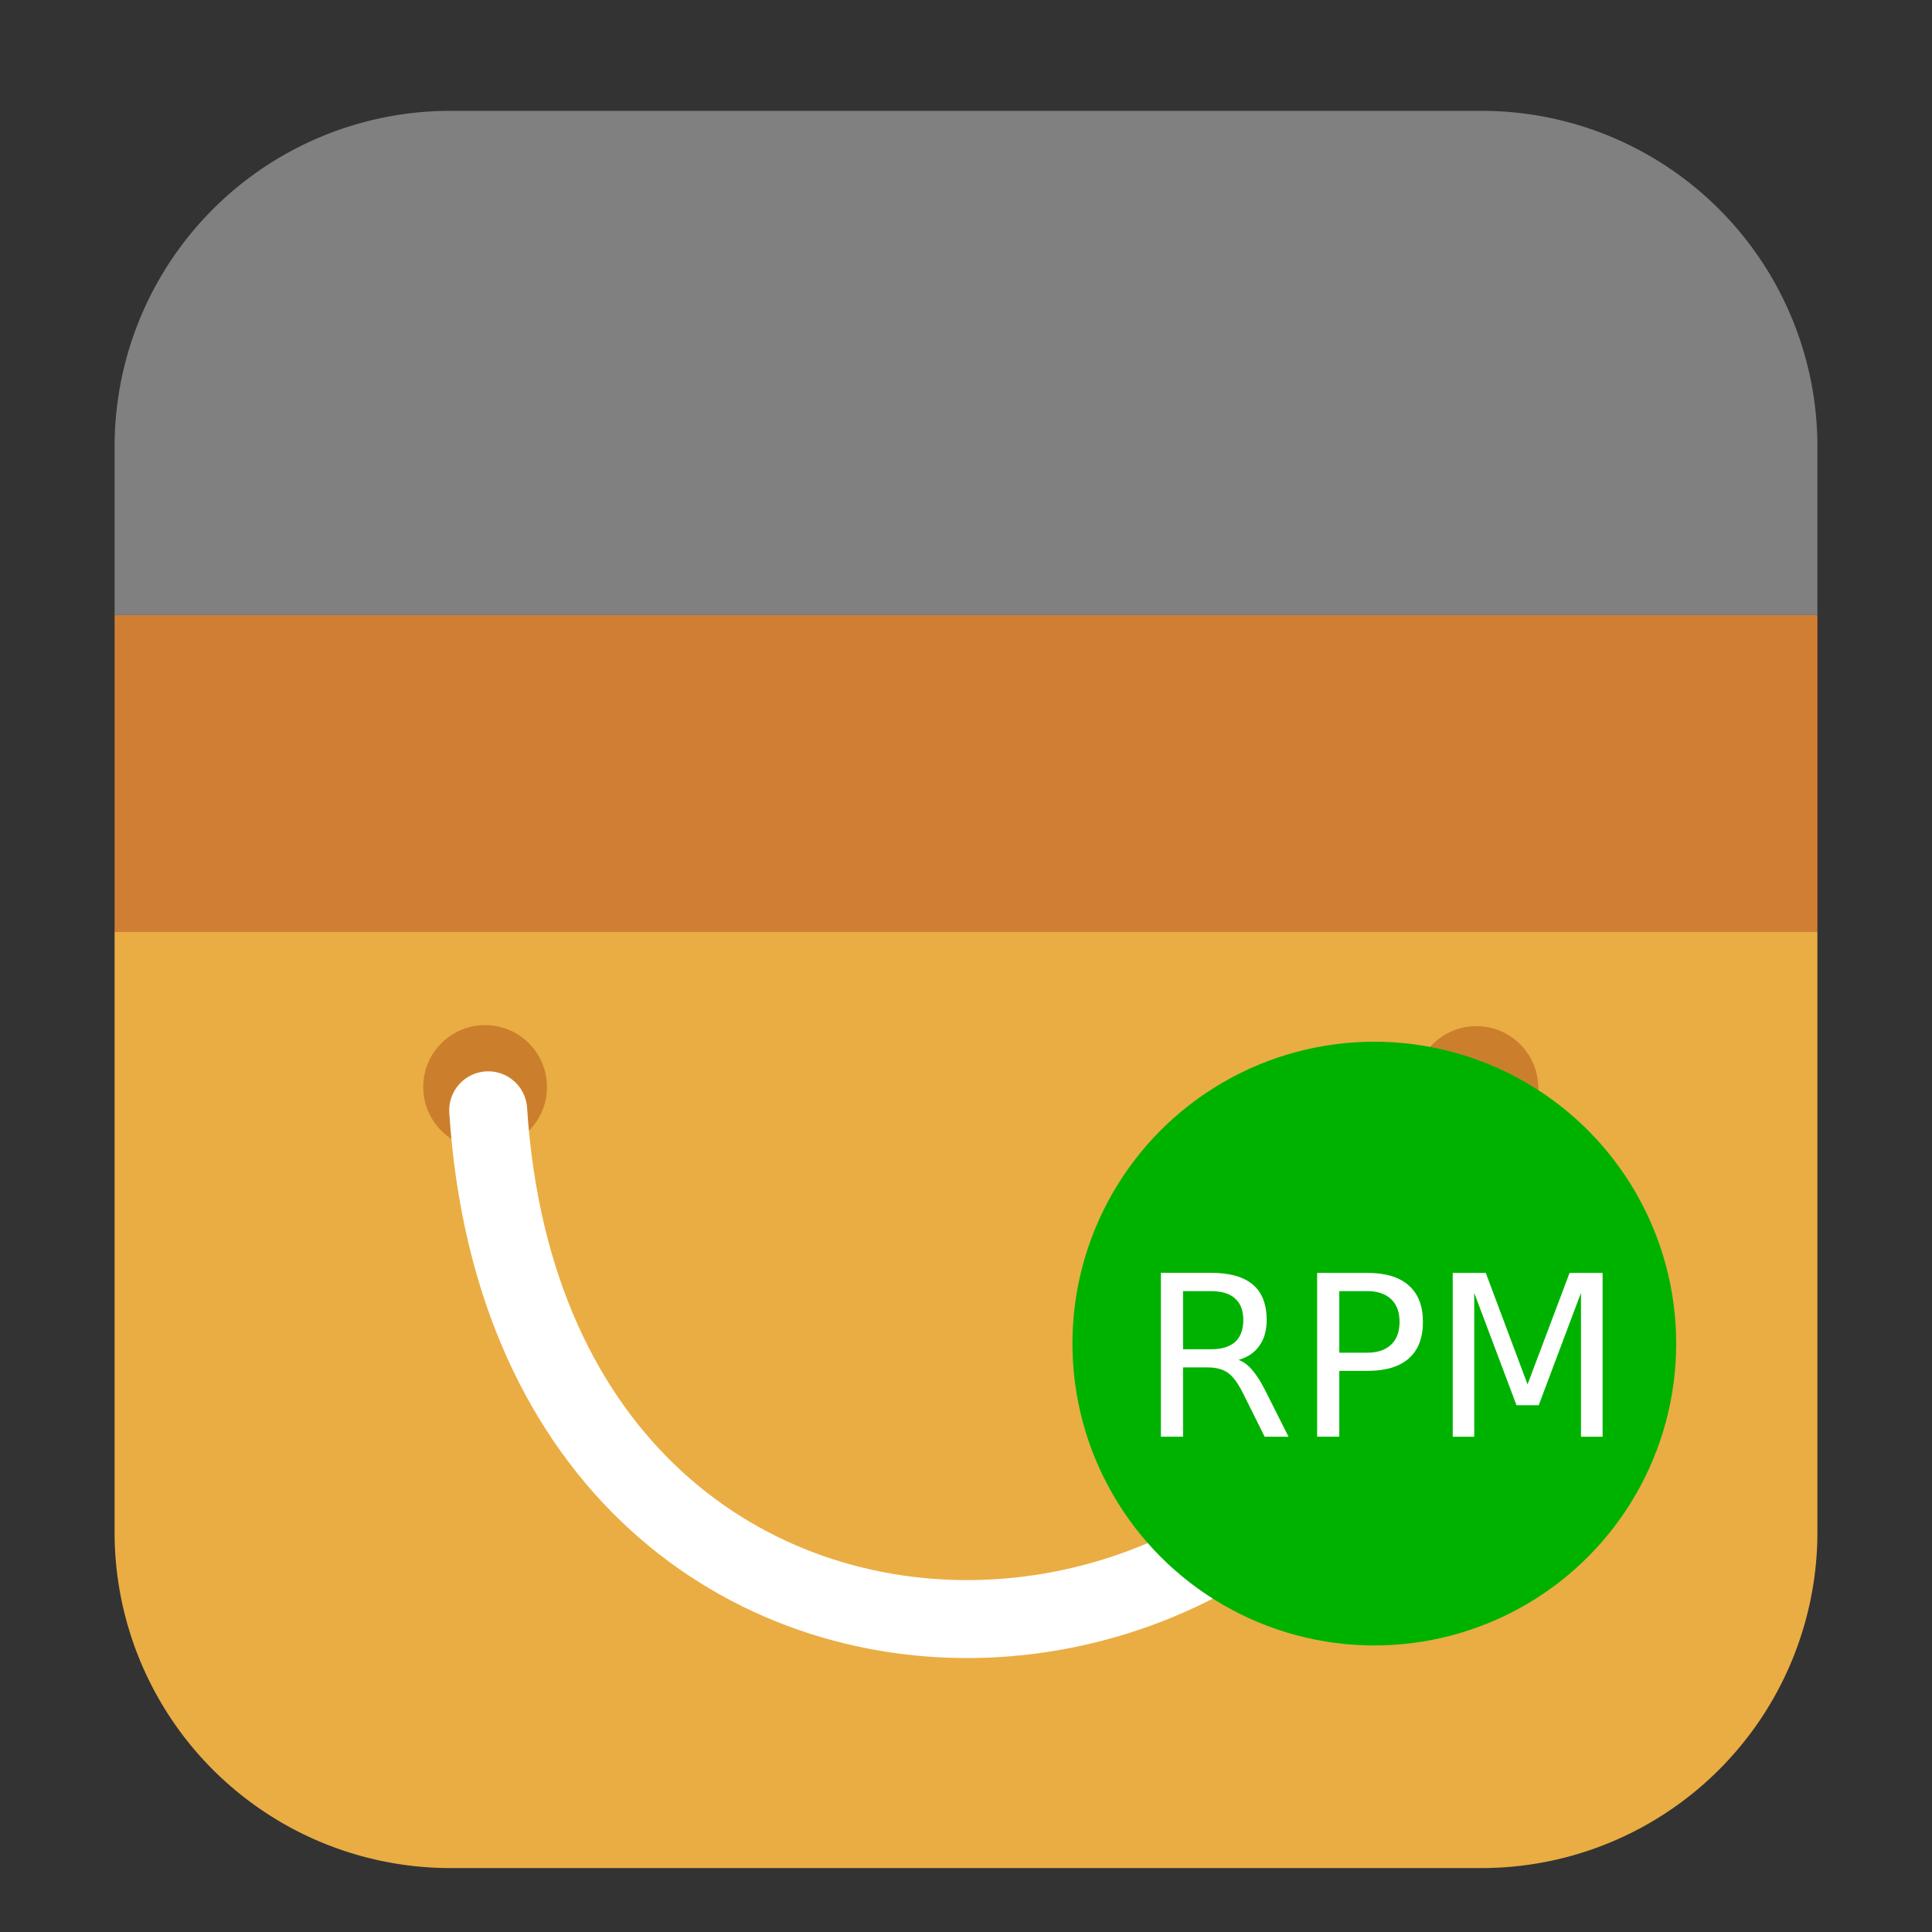 <svg xmlns="http://www.w3.org/2000/svg" height="32" width="32"><rect width="100%" height="100%" fill="#333333" stroke="none"/><path d="M30.102 10.187H1.898v5.25h28.204z" fill="#d07e34" fill-rule="evenodd"/><path d="M7.473 1.836A5.561 5.561 0 0 0 1.898 7.41v2.777h28.204V7.41a5.561 5.561 0 0 0-5.575-5.574z" fill="gray" fill-rule="evenodd"/><path d="M30.102 15.437H1.898v9.93a5.561 5.561 0 0 0 5.575 5.574h17.052a5.563 5.563 0 0 0 5.577-5.574z" fill="#eaad43" fill-rule="evenodd"/><circle cx="8.035" cy="18.004" r="1.025" fill="#cb7f2c" fill-rule="evenodd"/><circle cx="24.454" cy="18.021" r="1.025" fill="#cb7f2c" fill-rule="evenodd"/><path d="M8.086 18.39c.765 11.788 15.73 10.67 16.301 0" fill="none" stroke="#fff" stroke-width="1.291" stroke-linecap="round"/><circle cx="22.763" cy="22.254" r="5" fill="#00b200" fill-rule="evenodd"/><g aria-label="RPM" style="line-height:1.25" font-weight="400" font-size="3.722" font-family="sans-serif" letter-spacing="0" word-spacing="0" fill="#fff"><path d="M20.515 22.525q.118.04.229.17.112.131.225.36l.373.742h-.395L20.6 23.1q-.134-.273-.262-.362-.125-.09-.343-.09h-.4v1.148h-.367v-2.714h.829q.465 0 .694.195.229.194.229.587 0 .256-.12.425-.118.17-.345.235zm-.92-1.14v.963h.462q.265 0 .4-.121.136-.124.136-.362t-.136-.358q-.135-.122-.4-.122zM22.183 21.385v1.02h.462q.256 0 .396-.133t.14-.378q0-.244-.14-.376-.14-.133-.396-.133zm-.367-.302h.829q.456 0 .688.208.235.205.235.603 0 .402-.235.607-.232.205-.688.205h-.462v1.09h-.367zM24.062 21.083h.547l.692 1.847.696-1.847h.547v2.714h-.358v-2.383l-.7 1.861h-.368l-.7-1.86v2.382h-.356z"/></g></svg>